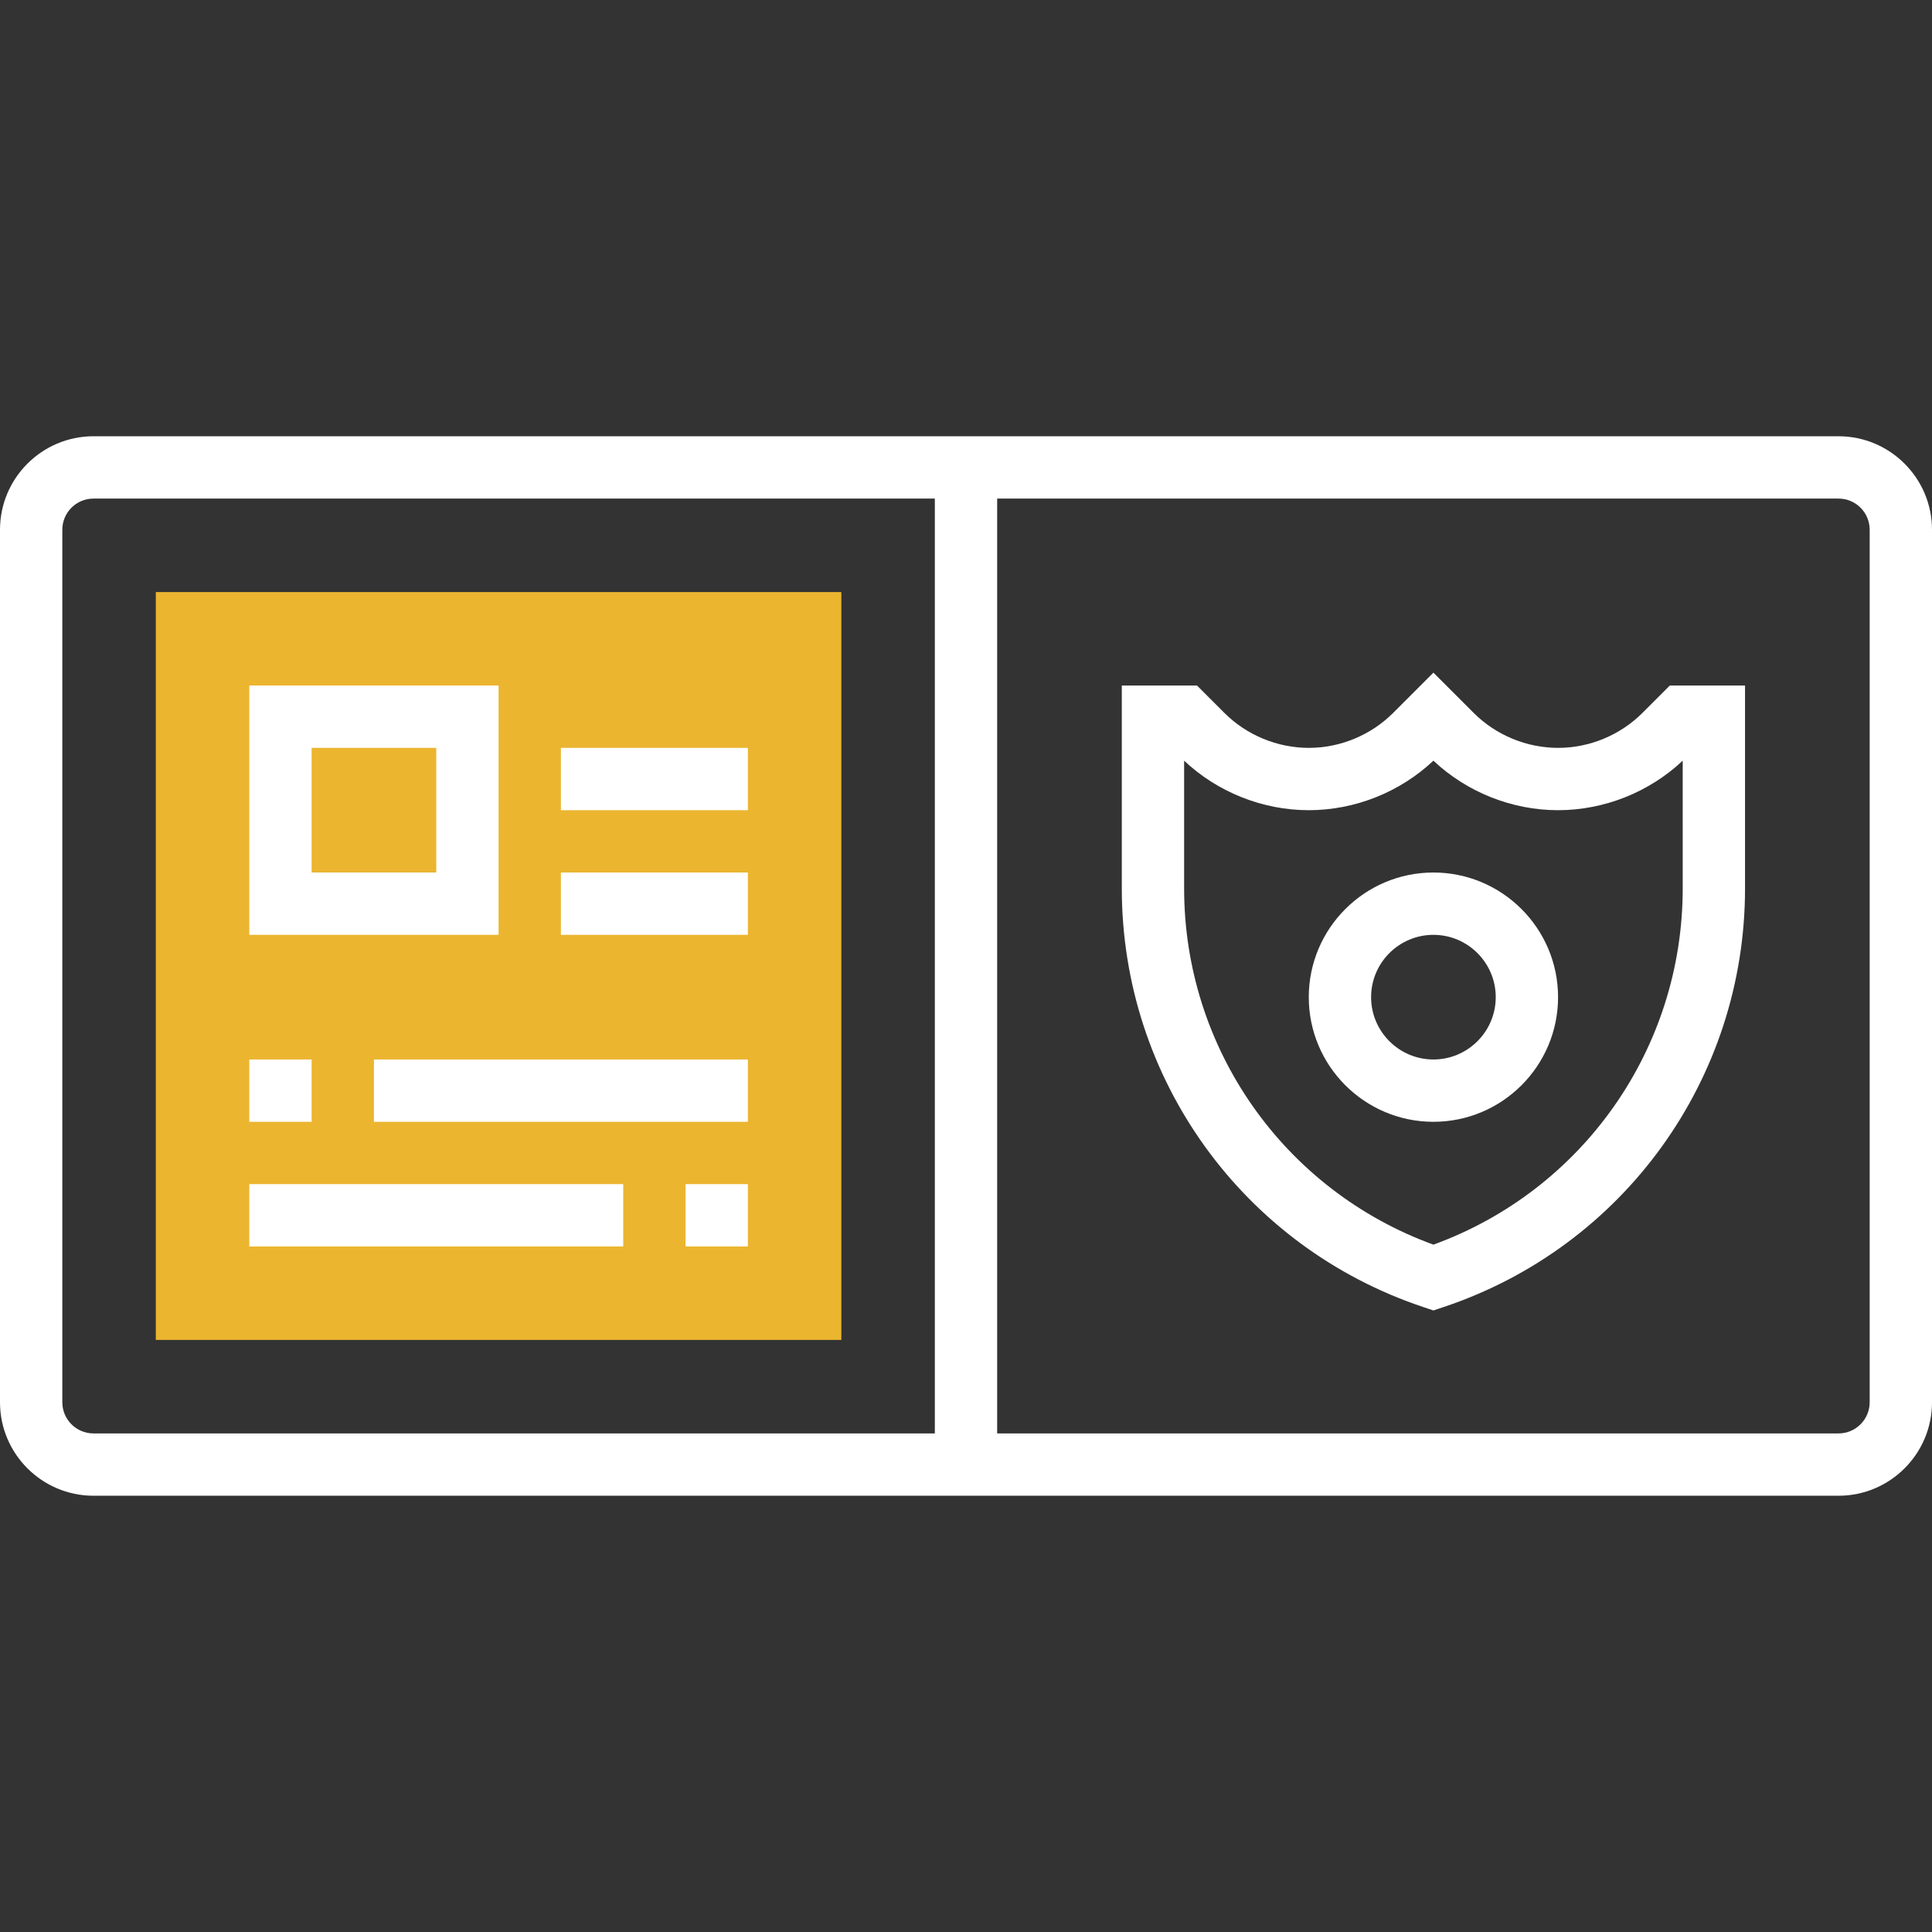 <?xml version="1.0" encoding="iso-8859-1"?>
<!-- Generator: Adobe Illustrator 19.0.0, SVG Export Plug-In . SVG Version: 6.00 Build 0)  -->
<svg version="1.1" id="Capa_1" xmlns="http://www.w3.org/2000/svg" xmlns:xlink="http://www.w3.org/1999/xlink" x="0px" y="0px"
	 viewBox="0 0 496 496" style="enable-background:new 0 0 496 496;" xml:space="preserve">
<rect x="0" y="0" width="496" height="496" fill="#333333" stroke="none"/>
<rect x="40" y="152" style="fill:#ebb530;" width="176" height="192"/>
<g>
	<path style="fill:#fff;" d="M472,112H24c-13.232,0-24,10.768-24,24v224c0,13.232,10.768,24,24,24h448c13.232,0,24-10.768,24-24
		V136C496,122.768,485.232,112,472,112z M16,360V136c0-4.416,3.584-8,8-8h216v240H24C19.584,368,16,364.416,16,360z M480,360
		c0,4.416-3.584,8-8,8H256V128h216c4.416,0,8,3.584,8,8V360z"/>
	<path style="fill:#fff;" d="M421.656,183.032C415.952,188.736,408.064,192,400,192s-15.952-3.264-21.656-8.968L368,172.688
		l-10.344,10.344C351.952,188.736,344.064,192,336,192s-15.952-3.264-21.656-8.968L307.312,176H288v52.104
		c0,48.84,31.136,92.04,77.472,107.48l2.528,0.848l2.528-0.848c46.336-15.44,77.472-58.64,77.472-107.48V176h-19.312
		L421.656,183.032z M432,228.104c0,41.048-25.608,77.456-64,91.432c-38.392-13.976-64-50.384-64-91.432v-32.816
		c8.592,8.096,20.184,12.712,32,12.712s23.408-4.616,32-12.712c8.592,8.096,20.184,12.712,32,12.712s23.408-4.616,32-12.712V228.104
		z"/>
	<path style="fill:#fff;" d="M368,224c-17.648,0-32,14.352-32,32s14.352,32,32,32s32-14.352,32-32S385.648,224,368,224z M368,272
		c-8.816,0-16-7.184-16-16c0-8.824,7.184-16,16-16s16,7.176,16,16C384,264.816,376.816,272,368,272z"/>
	<path style="fill:#fff;" d="M128,176H64v64h64V176z M112,224H80v-32h32V224z"/>
	<rect x="144" y="192" style="fill:#fff;" width="48" height="16"/>
	<rect x="144" y="224" style="fill:#fff;" width="48" height="16"/>
	<rect x="64" y="272" style="fill:#fff;" width="16" height="16"/>
	<rect x="96" y="272" style="fill:#fff;" width="96" height="16"/>
	<rect x="64" y="304" style="fill:#fff;" width="96" height="16"/>
	<rect x="176" y="304" style="fill:#fff;" width="16" height="16"/>
</g>
<g>
</g>
<g>
</g>
<g>
</g>
<g>
</g>
<g>
</g>
<g>
</g>
<g>
</g>
<g>
</g>
<g>
</g>
<g>
</g>
<g>
</g>
<g>
</g>
<g>
</g>
<g>
</g>
<g>
</g>
</svg>
